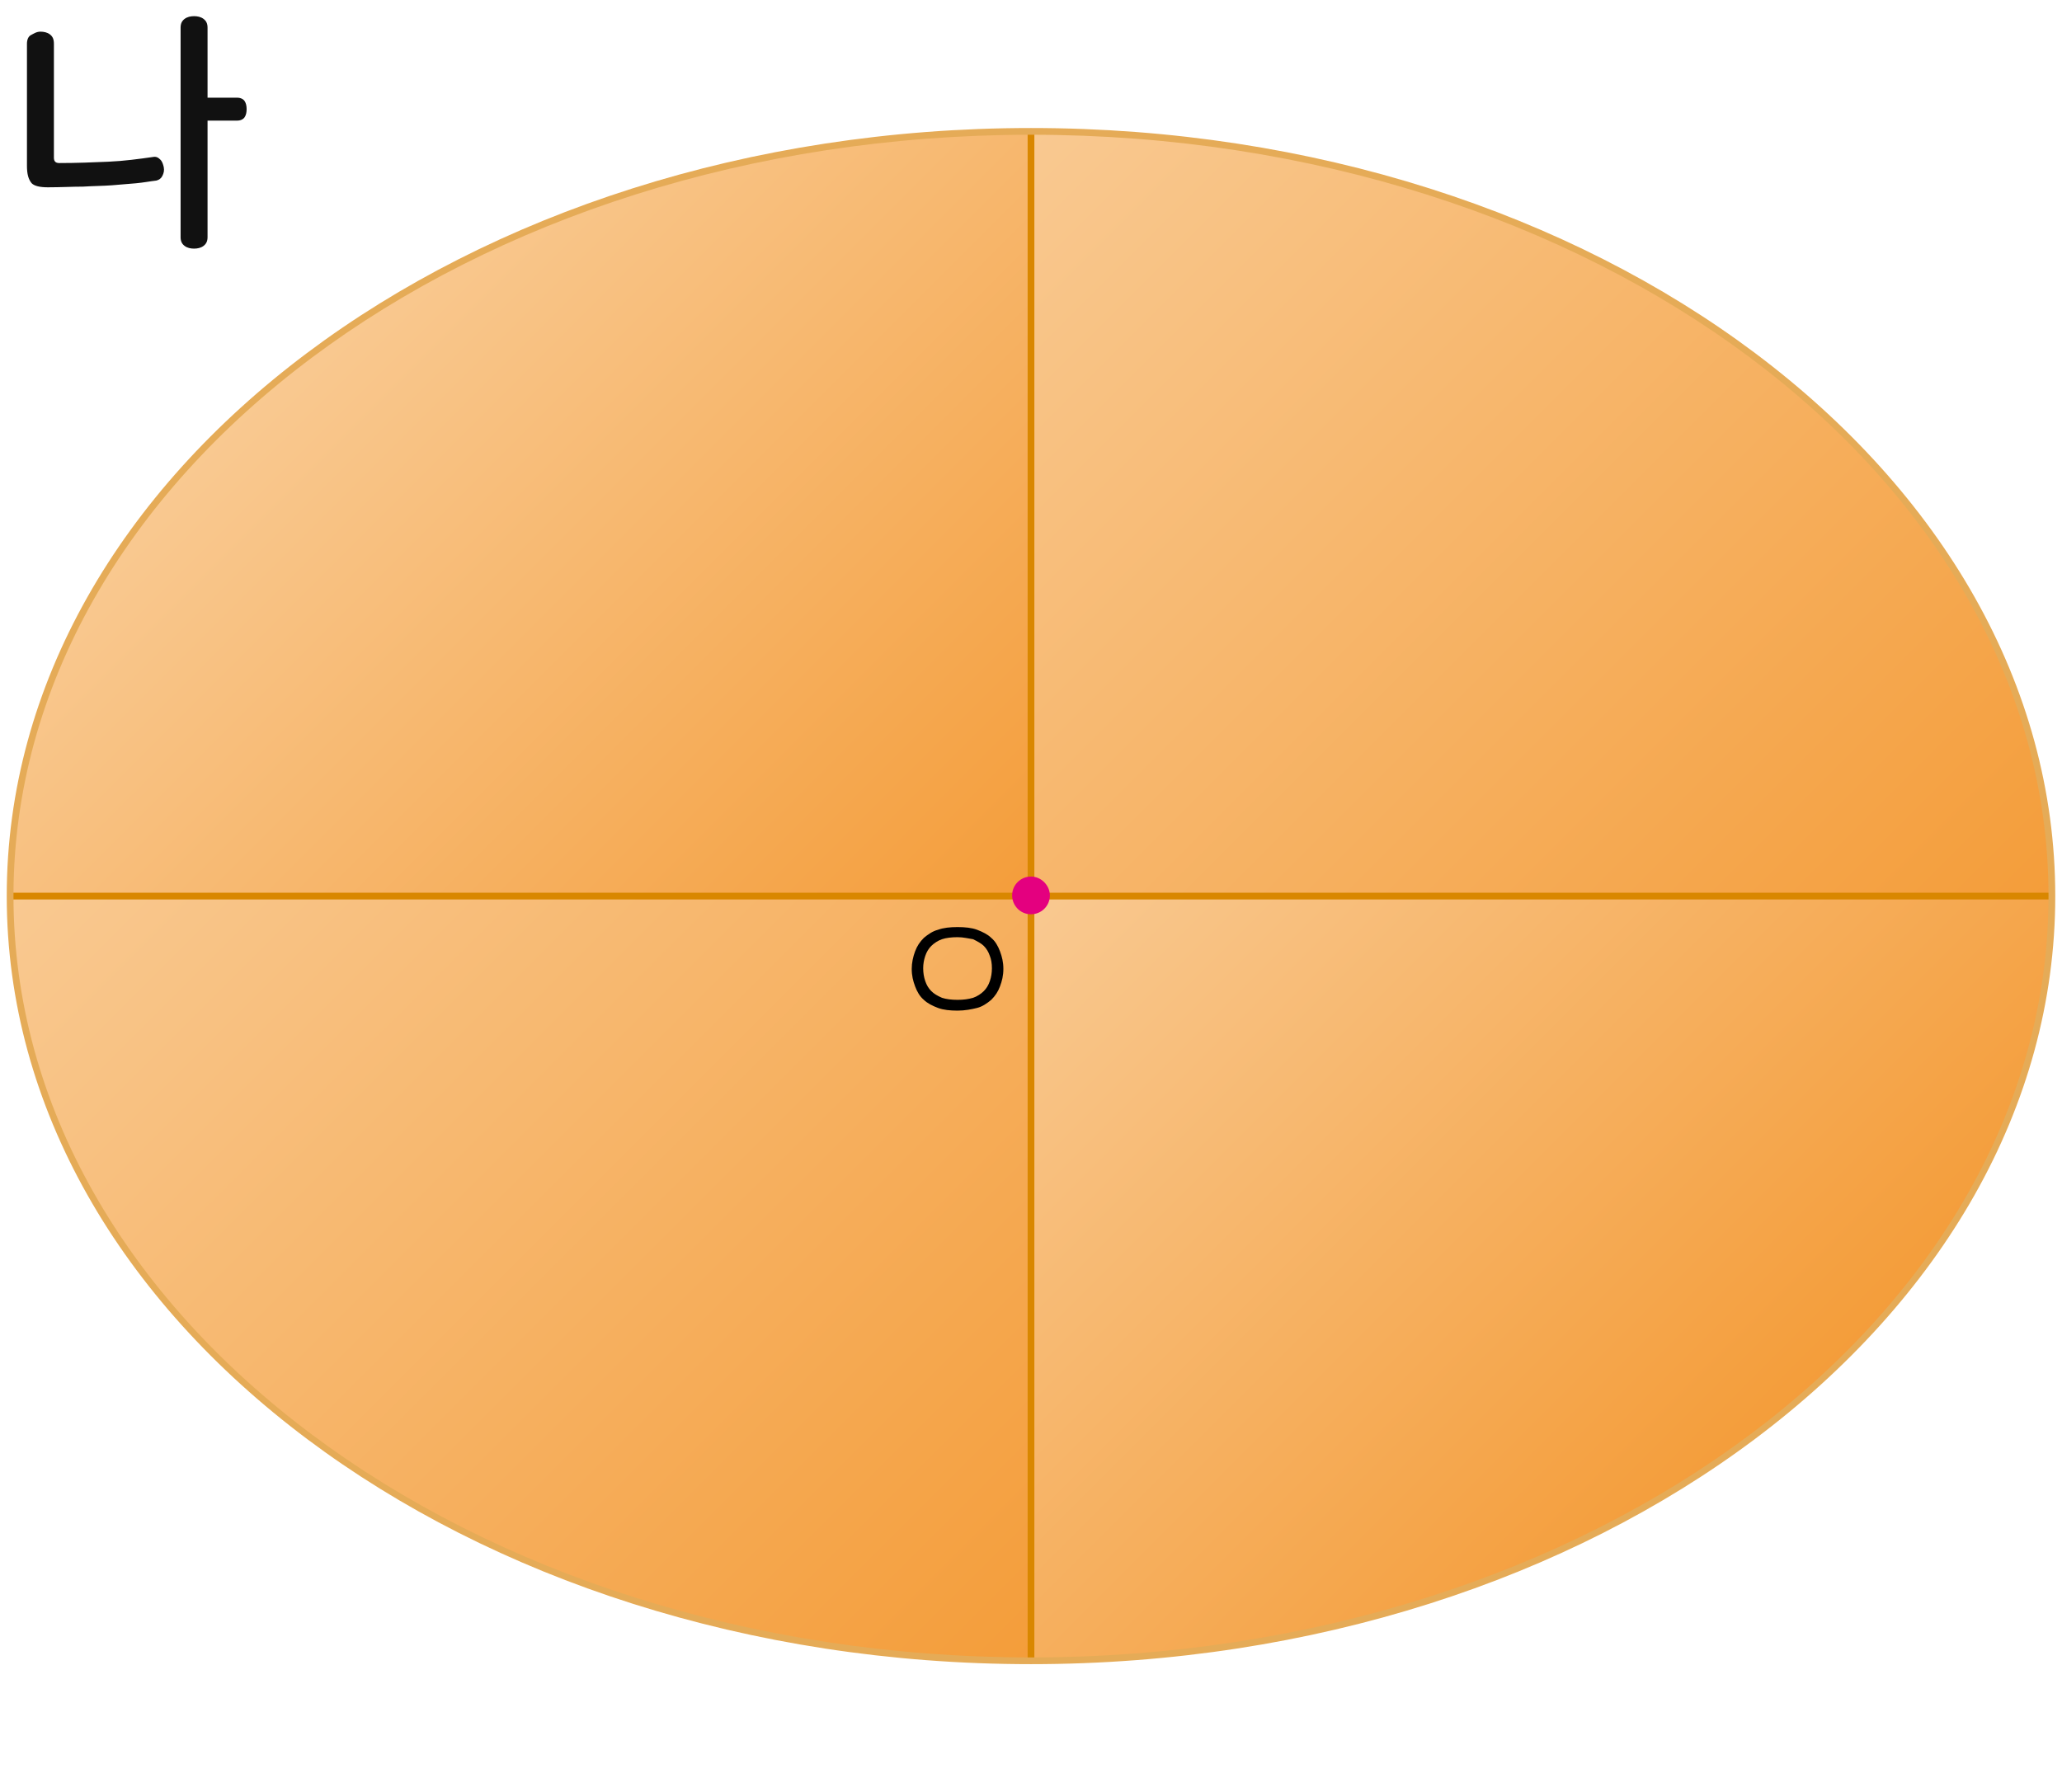 <?xml version="1.0" encoding="utf-8"?>
<!-- Generator: Adobe Illustrator 23.1.0, SVG Export Plug-In . SVG Version: 6.00 Build 0)  -->
<svg version="1.1" id="레이어_1" xmlns="http://www.w3.org/2000/svg" xmlns:xlink="http://www.w3.org/1999/xlink" x="0px"
	 y="0px" width="306px" height="266px" viewBox="0 0 306 266" style="enable-background:new 0 0 306 266;" xml:space="preserve">
<g>
	<path style="fill:#111111;" d="M6,4.7c0.5,0,1,0.1,1.4,0.4C7.8,5.4,8,5.8,8,6.5v16.9c0,0.6,0.3,0.8,0.8,0.8c2.6,0,5-0.1,7.3-0.2
		c2.3-0.1,4.5-0.4,6.6-0.7c0.5-0.1,0.8,0.1,1.1,0.4c0.3,0.3,0.4,0.7,0.5,1.1c0.1,0.5,0,0.9-0.2,1.3c-0.2,0.4-0.5,0.6-0.9,0.7
		c-0.9,0.1-1.9,0.3-3,0.4c-1.1,0.1-2.3,0.2-3.6,0.3c-1.3,0.1-2.7,0.1-4.3,0.2c-1.6,0-3.3,0.1-5.2,0.1c-1.2,0-2-0.2-2.4-0.6
		C4.2,26.6,4,25.8,4,24.6V6.5c0-0.6,0.2-1.1,0.6-1.3S5.4,4.7,6,4.7z M28.8,2.4c0.5,0,1,0.1,1.4,0.4c0.4,0.3,0.6,0.7,0.6,1.3v10.4
		h4.4c0.5,0,0.9,0.2,1.1,0.5c0.2,0.3,0.3,0.7,0.3,1.2s-0.1,0.9-0.3,1.2c-0.2,0.3-0.6,0.5-1.1,0.5h-4.4v17.3c0,0.6-0.2,1-0.6,1.3
		c-0.4,0.3-0.9,0.4-1.4,0.4c-0.5,0-1-0.1-1.4-0.4c-0.4-0.3-0.6-0.7-0.6-1.3V4.1c0-0.6,0.2-1,0.6-1.3C27.8,2.5,28.3,2.4,28.8,2.4z"/>
</g>
<g>
	<linearGradient id="SVGID_1_" gradientUnits="userSpaceOnUse" x1="48.852" y1="47.852" x2="143.5" y2="142.5">
		<stop  offset="0" style="stop-color:#F9C991"/>
		<stop  offset="1" style="stop-color:#F49D3A"/>
	</linearGradient>
	<path style="fill:url(#SVGID_1_);" d="M1.5,133L1.5,133H153V19.5C69.3,19.5,1.5,70.3,1.5,133"/>
	<linearGradient id="SVGID_2_" gradientUnits="userSpaceOnUse" x1="143.574" y1="28.926" x2="276.074" y2="161.425">
		<stop  offset="0" style="stop-color:#F9C991"/>
		<stop  offset="1" style="stop-color:#F49D3A"/>
	</linearGradient>
	<path style="fill:url(#SVGID_2_);" d="M153,133h151.5l0,0c0-62.7-67.8-113.5-151.5-113.5V133z"/>
	<linearGradient id="SVGID_3_" gradientUnits="userSpaceOnUse" x1="162.5" y1="123.5" x2="257.148" y2="218.148">
		<stop  offset="0" style="stop-color:#F9C991"/>
		<stop  offset="1" style="stop-color:#F49D3A"/>
	</linearGradient>
	<path style="fill:url(#SVGID_3_);" d="M153,133v113.5c83.7,0,151.5-50.8,151.5-113.5H153z"/>
	<linearGradient id="SVGID_4_" gradientUnits="userSpaceOnUse" x1="29.927" y1="104.575" x2="162.426" y2="237.074">
		<stop  offset="0" style="stop-color:#F9C991"/>
		<stop  offset="1" style="stop-color:#F49D3A"/>
	</linearGradient>
	<path style="fill:url(#SVGID_4_);" d="M1.5,133c0,62.7,67.8,113.5,151.5,113.5V133H1.5z"/>
	<polygon style="fill:#D98700;" points="153.5,246.5 152.5,246.5 152.5,133.5 1.5,133.5 1.5,132.5 152.5,132.5 152.5,19.5 
		153.5,19.5 153.5,132.5 304.5,132.5 304.5,133.5 153.5,133.5 	"/>
	<path style="fill:#E5AB57;" d="M153,247C69.2,247,1,195.9,1,133S69.1,19,153,19s152,51.1,152,114S236.8,247,153,247z M153,20
		C69.7,20,2,70.6,2,133s67.7,113,151,113s151-50.6,151-113S236.3,20,153,20z"/>
	<path style="fill:#E4007F;" d="M155.8,132.9c0,1.6-1.3,2.8-2.8,2.8c-1.6,0-2.8-1.3-2.8-2.8c0-1.6,1.3-2.8,2.8-2.8
		S155.8,131.4,155.8,132.9"/>
	<path d="M142.1,137.6c1.1,0,2.1,0.1,2.9,0.4c0.8,0.3,1.6,0.7,2.1,1.2c0.6,0.5,1,1.2,1.3,2c0.3,0.8,0.5,1.6,0.5,2.6
		c0,1-0.2,1.8-0.5,2.6c-0.3,0.8-0.7,1.4-1.3,2c-0.6,0.5-1.3,1-2.1,1.2c-0.8,0.2-1.8,0.4-2.9,0.4s-2.1-0.1-2.9-0.4
		c-0.8-0.3-1.6-0.7-2.1-1.2c-0.6-0.5-1-1.2-1.3-2c-0.3-0.8-0.5-1.6-0.5-2.6c0-0.9,0.2-1.8,0.5-2.6c0.3-0.8,0.7-1.4,1.3-2
		c0.6-0.5,1.3-1,2.1-1.2C140,137.7,141,137.6,142.1,137.6z M142.1,139.1c-0.9,0-1.7,0.1-2.3,0.3c-0.6,0.2-1.2,0.6-1.6,1
		c-0.4,0.4-0.7,0.9-0.9,1.5c-0.2,0.6-0.3,1.2-0.3,1.8c0,0.7,0.1,1.3,0.3,1.9c0.2,0.6,0.5,1.1,0.9,1.5c0.4,0.4,0.9,0.7,1.6,1
		c0.6,0.2,1.4,0.3,2.3,0.3s1.6-0.1,2.3-0.3c0.6-0.2,1.2-0.6,1.6-1c0.4-0.4,0.7-0.9,0.9-1.5c0.2-0.6,0.3-1.2,0.3-1.9
		c0-0.7-0.1-1.3-0.3-1.8c-0.2-0.6-0.5-1.1-0.9-1.5c-0.4-0.4-1-0.7-1.6-1C143.7,139.3,143,139.1,142.1,139.1z"/>
</g>
<g>
</g>
<g>
</g>
<g>
</g>
<g>
</g>
<g>
</g>
<g>
</g>
<g>
</g>
<g>
</g>
<g>
</g>
<g>
</g>
<g>
</g>
<g>
</g>
<g>
</g>
<g>
</g>
<g>
</g>
</svg>
